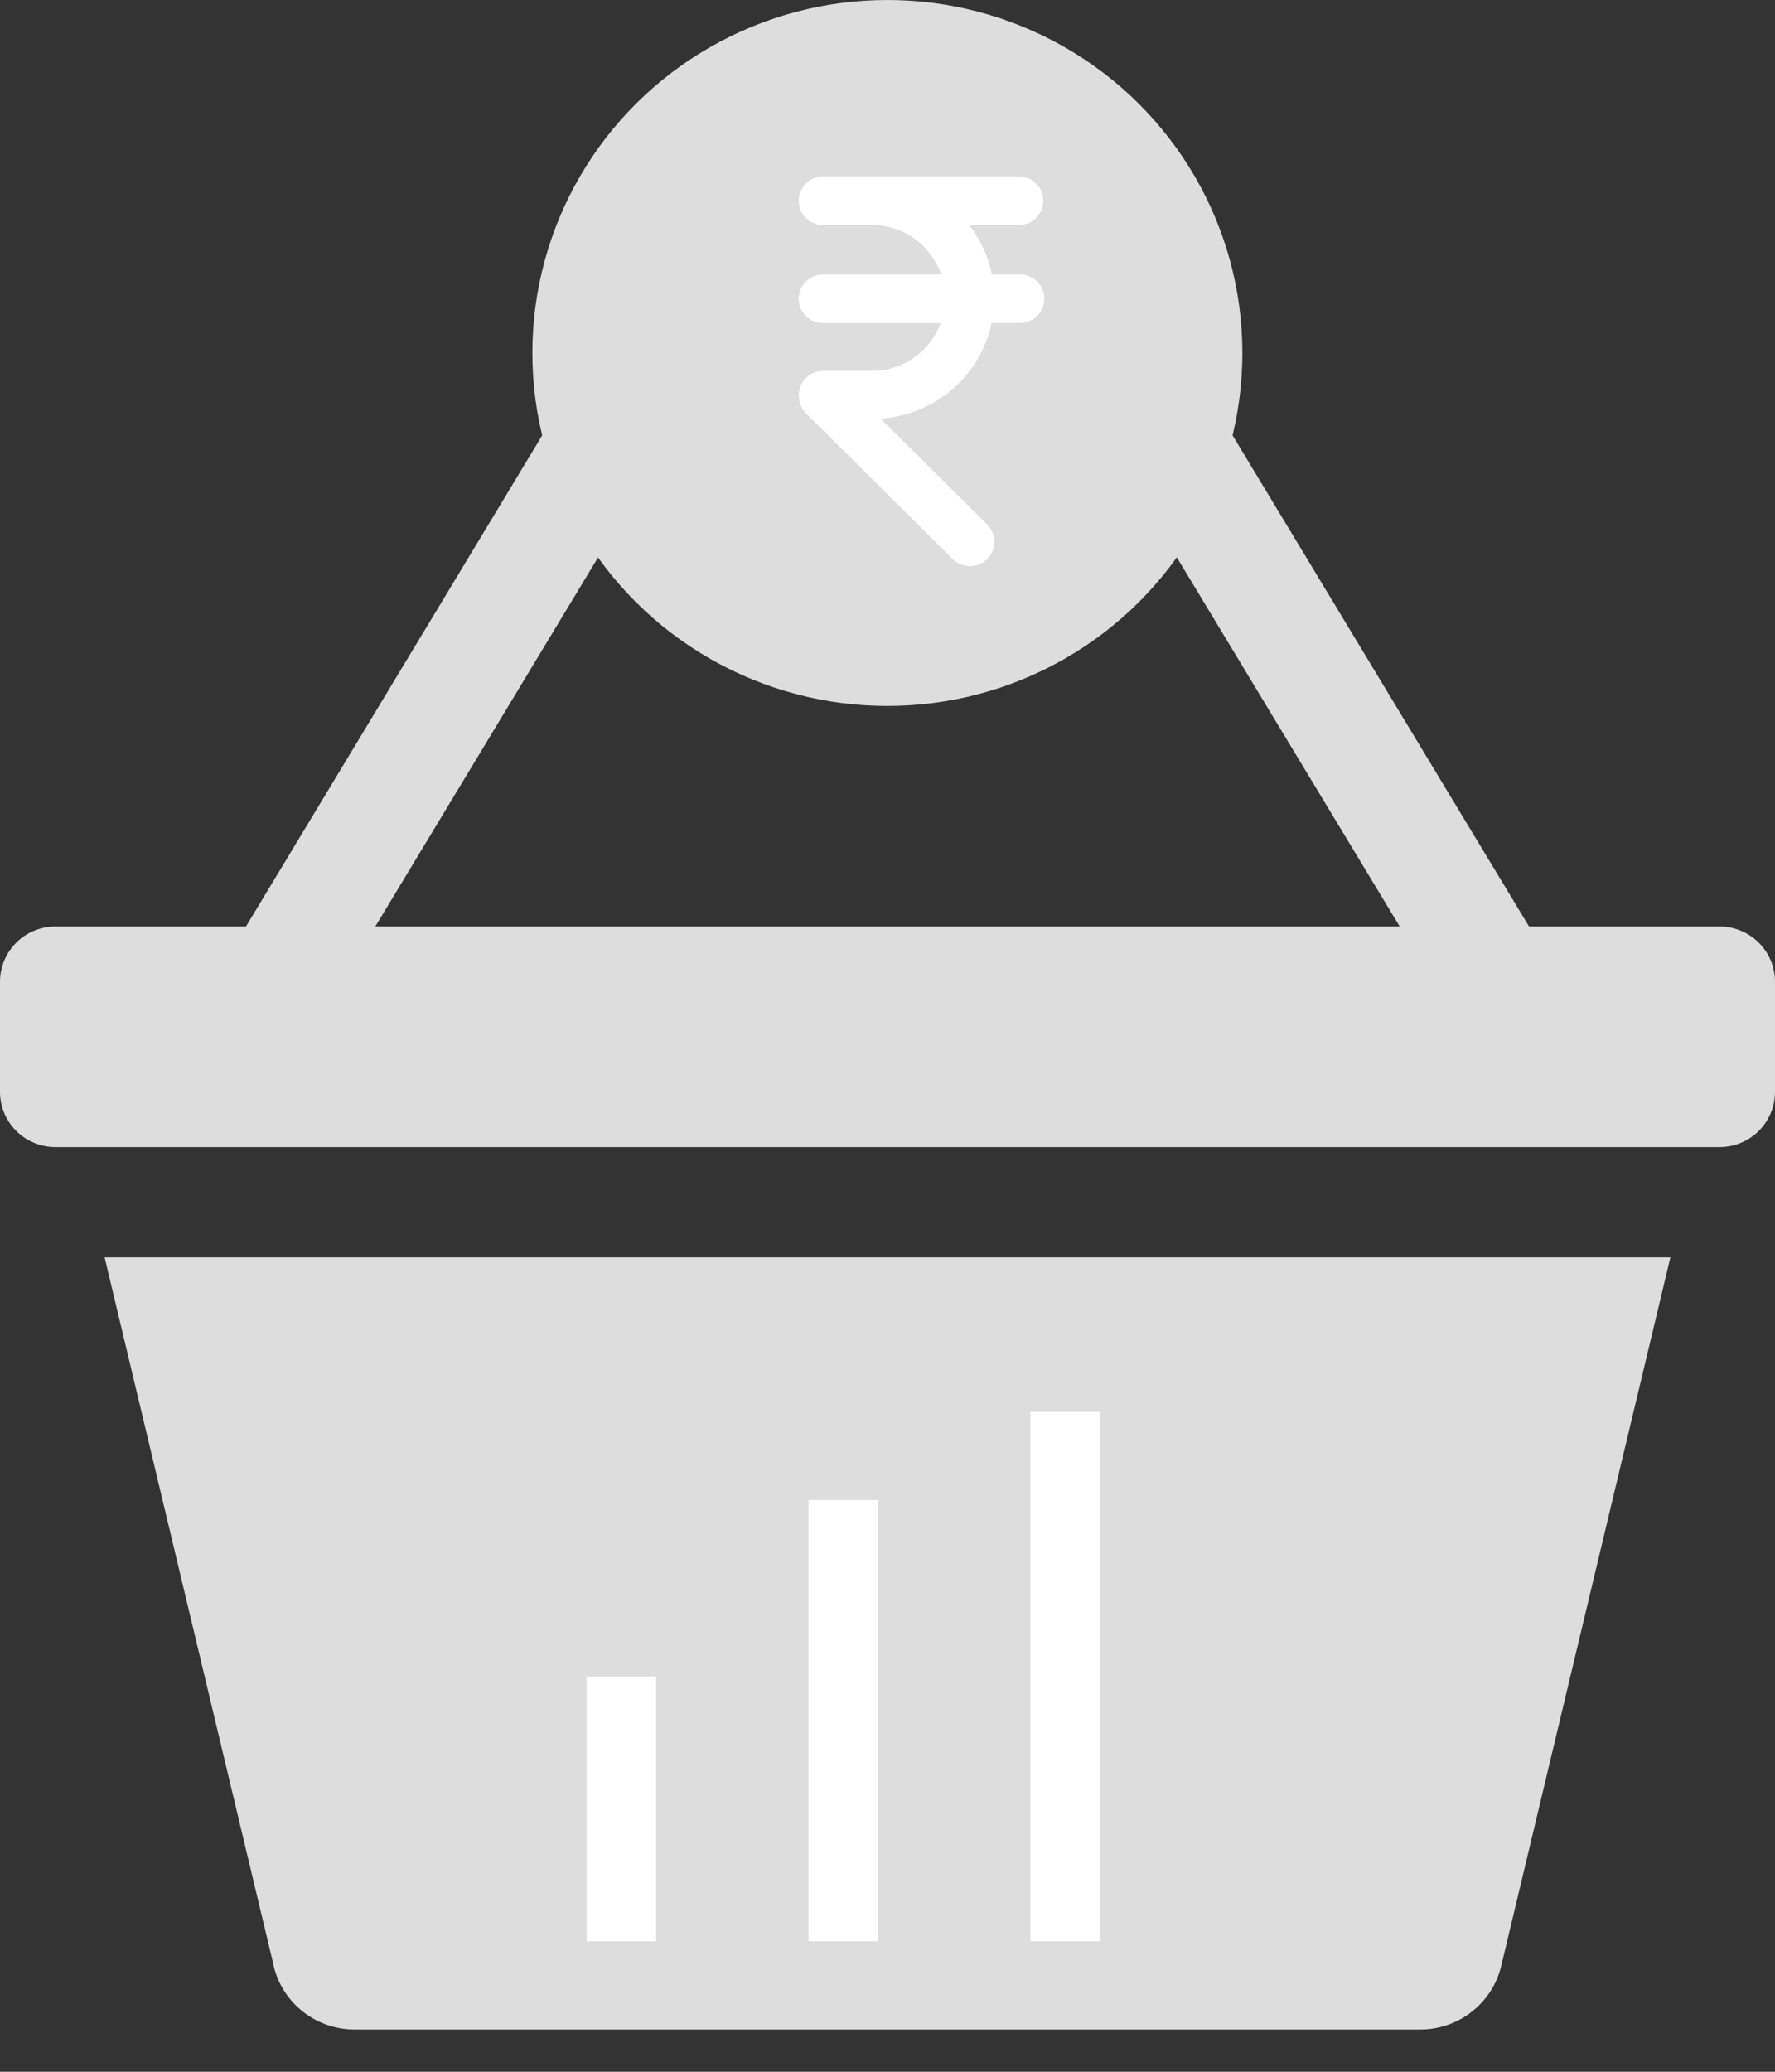 <svg width="30" height="35" viewBox="0 0 30 35" fill="none" xmlns="http://www.w3.org/2000/svg">
<rect x="0" y="0" width="30" height="35" fill="#333333" stroke="none"/>
<path d="M10.794 6.467C10.9 6.53 10.992 6.613 11.066 6.712C11.139 6.81 11.192 6.922 11.222 7.04C11.252 7.159 11.258 7.282 11.24 7.403C11.222 7.524 11.18 7.641 11.117 7.746L6.343 15.652H23.657L18.881 7.746C18.753 7.534 18.716 7.28 18.776 7.04C18.837 6.801 18.99 6.594 19.204 6.467C19.417 6.34 19.672 6.303 19.914 6.363C20.155 6.423 20.362 6.576 20.49 6.788L25.843 15.652H29.062C29.311 15.652 29.55 15.75 29.725 15.925C29.901 16.1 30 16.337 30 16.584V18.447C30 18.694 29.901 18.931 29.725 19.106C29.55 19.281 29.311 19.379 29.062 19.379H0.938C0.689 19.379 0.45 19.281 0.275 19.106C0.099 18.931 0 18.694 0 18.447V16.584C0 16.337 0.099 16.1 0.275 15.925C0.45 15.75 0.689 15.652 0.938 15.652H4.157L9.506 6.788C9.57 6.683 9.653 6.591 9.752 6.518C9.851 6.446 9.963 6.393 10.083 6.363C10.202 6.333 10.326 6.327 10.448 6.345C10.57 6.363 10.687 6.405 10.793 6.467H10.794ZM4.628 33.216L1.768 21.242H28.232L25.372 33.216C25.299 33.521 25.123 33.792 24.875 33.986C24.628 34.18 24.321 34.286 24.006 34.286H5.994C5.678 34.286 5.372 34.181 5.123 33.987C4.875 33.793 4.7 33.521 4.626 33.216H4.628Z" fill="#DDDDDD"/>
<ellipse cx="14.998" cy="5.963" rx="6" ry="5.963" fill="#DDDDDD"/>
<path d="M17.219 4.637H16.765C16.703 4.333 16.571 4.048 16.381 3.802H17.219C17.328 3.802 17.433 3.759 17.511 3.682C17.588 3.605 17.632 3.501 17.632 3.392C17.632 3.283 17.588 3.178 17.511 3.101C17.433 3.024 17.328 2.981 17.219 2.981H13.913C13.804 2.981 13.698 3.024 13.621 3.101C13.543 3.178 13.5 3.283 13.5 3.392C13.5 3.501 13.543 3.605 13.621 3.682C13.698 3.759 13.804 3.802 13.913 3.802H14.739C15.283 3.802 15.739 4.153 15.907 4.637H13.913C13.804 4.637 13.698 4.68 13.621 4.757C13.543 4.834 13.5 4.939 13.5 5.047C13.5 5.156 13.543 5.261 13.621 5.338C13.698 5.415 13.804 5.458 13.913 5.458H15.899C15.812 5.694 15.654 5.899 15.447 6.043C15.24 6.188 14.993 6.266 14.739 6.266H13.913C13.804 6.266 13.698 6.309 13.621 6.386C13.543 6.463 13.5 6.568 13.5 6.677L13.502 6.683C13.5 6.738 13.51 6.793 13.531 6.844C13.552 6.895 13.582 6.941 13.621 6.98L16.101 9.444C16.139 9.482 16.184 9.512 16.235 9.533C16.285 9.554 16.339 9.565 16.393 9.565C16.448 9.565 16.501 9.554 16.552 9.533C16.602 9.512 16.647 9.482 16.686 9.444C16.763 9.367 16.807 9.262 16.807 9.153C16.807 9.044 16.763 8.94 16.686 8.863L14.884 7.073C15.331 7.042 15.756 6.868 16.095 6.577C16.433 6.286 16.667 5.892 16.761 5.457H17.22C17.275 5.46 17.331 5.451 17.383 5.431C17.435 5.412 17.483 5.382 17.523 5.343C17.564 5.305 17.596 5.259 17.618 5.208C17.64 5.157 17.651 5.102 17.651 5.047C17.651 4.991 17.639 4.936 17.617 4.885C17.595 4.834 17.563 4.788 17.523 4.75C17.482 4.712 17.435 4.682 17.382 4.662C17.33 4.643 17.274 4.634 17.219 4.637Z" fill="white"/>
<path d="M10.502 28.323V32.795M14.252 25.342V32.795M18.002 23.851V32.795" stroke="white" stroke-width="1.174" stroke-linejoin="round"/>
</svg>
